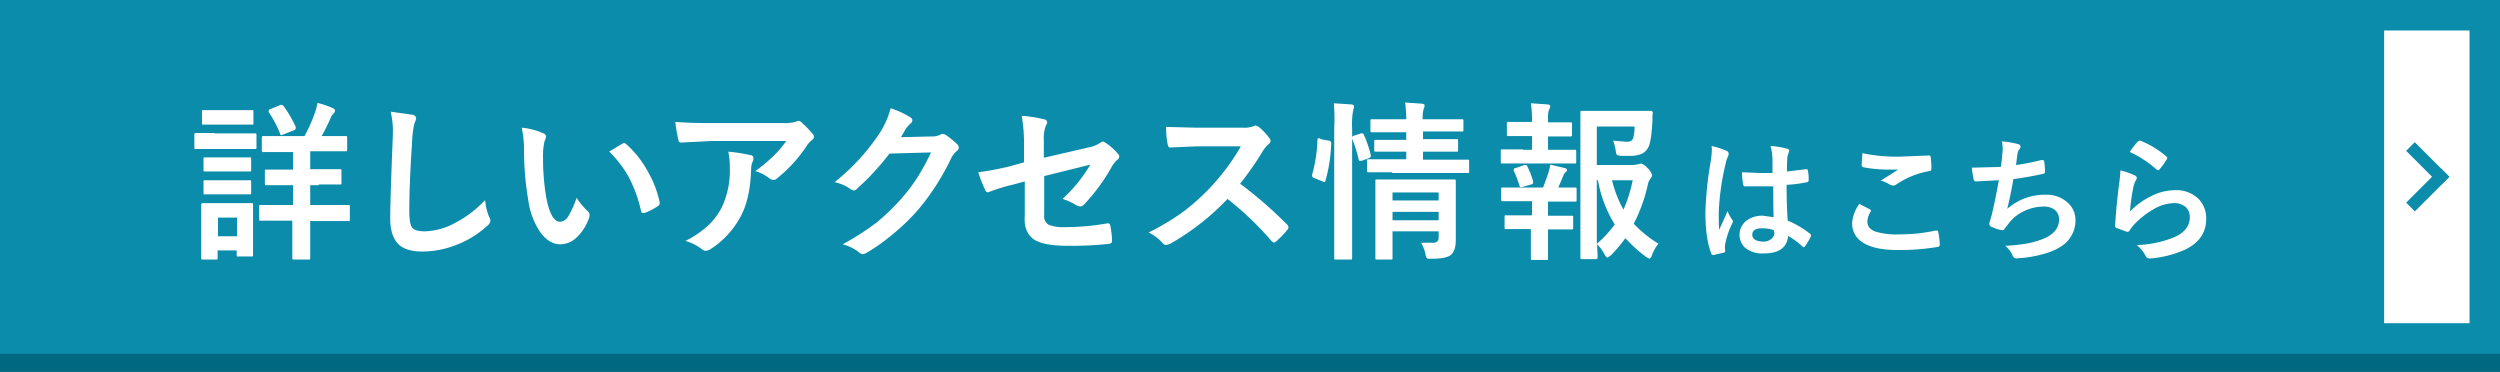 <svg id="BTN_詳しいアクセス情報はこちら" xmlns="http://www.w3.org/2000/svg" width="656" height="97.6" viewBox="0 0 656 97.6"><defs><style>.cls-1{fill:#006880;}.cls-2{fill:#0b8caa;}.cls-3{fill:#fff;}</style></defs><title>btn_accessmap</title><g id="_006880" data-name="006880"><rect class="cls-1" width="656" height="97.63"/></g><g id="_0b8caa" data-name="0b8caa"><rect class="cls-2" width="656" height="92.81"/></g><g id="arr"><g id="長方形_23" data-name="長方形 23"><rect class="cls-3" x="625.6" y="8" width="22.4" height="76.81"/></g><g id="_" data-name="&gt;"><g id="長方形_22" data-name="長方形 22"><rect class="cls-2" x="630.6" y="48.9" width="12.8" height="3.23" transform="translate(150.9 464.5) rotate(-45)"/></g><g id="長方形_22-2" data-name="長方形 22"><rect class="cls-2" x="635.4" y="37.3" width="3.2" height="12.8" transform="translate(155.7 462.5) rotate(-45)"/></g></g></g><g id="txt__ffffff" data-name="txt_#ffffff"><g id="詳しいアクセス情報はこちら"><path class="cls-3" d="M56.3,35.7H67.2a0.8,0.8,0,0,1,.1.4v3.2a0.7,0.7,0,0,1-.1.5H51.1a0.8,0.8,0,0,1-.1-0.4V36.1a0.4,0.4,0,0,1,.4-0.5h4.8ZM66.4,67.6a0.7,0.7,0,0,1-.1.4H62.2a0.8,0.8,0,0,1-.1-0.4V66.4h-5v2a0.7,0.7,0,0,1-.1.4H52.9a0.7,0.7,0,0,1-.1-0.4V54.5A0.5,0.5,0,0,1,53,54H66.3a0.8,0.8,0,0,1,.1.4V67.6Zm-8.8-38h8.8a0.6,0.6,0,0,1,.1.4v3a0.5,0.5,0,0,1-.1.4H53.1a0.8,0.8,0,0,1-.1-0.4V30a0.6,0.6,0,0,1,.1-0.4h4.5ZM57.8,42h8a0.8,0.8,0,0,1,.1.4v2.9a0.5,0.5,0,0,1-.1.4H53.5a0.7,0.7,0,0,1-.1-0.4V42.4a0.6,0.6,0,0,1,.1-0.4h4.2Zm0,6h8a0.8,0.8,0,0,1,.1.4v2.9a0.6,0.6,0,0,1-.1.4H53.5a0.8,0.8,0,0,1-.1-0.4V48.4a0.6,0.6,0,0,1,.1-0.4h4.2Zm4.4,9.8h-5v4.9h5V57.8Zm21.5-8.5H81.4v5.2H91.7a0.8,0.8,0,0,1,.1.4v3.4a0.7,0.7,0,0,1-.1.4H81.4v9.7a0.6,0.6,0,0,1-.1.4H76.8a0.8,0.8,0,0,1-.1-0.4V58.6H68.1a0.8,0.8,0,0,1-.1-0.4V54.9a0.6,0.6,0,0,1,.1-0.4h8.8V49.3H69.6a0.8,0.8,0,0,1-.1-0.4V45.6a0.6,0.6,0,0,1,.1-0.4h7.3V40.6H69.2a0.4,0.4,0,0,1-.5-0.5V36.9a0.4,0.4,0,0,1,.5-0.5H79.9a40.8,40.8,0,0,0,2.8-6.3q0.4-1.2.6-2.4a24.5,24.5,0,0,1,4.1,1.4,0.8,0.8,0,0,1,.5.6,1.1,1.1,0,0,1-.4.8,3.4,3.4,0,0,0-.8,1.3q-1.1,2.5-2.3,4.6H91a0.8,0.8,0,0,1,.1.4v3.2a0.6,0.6,0,0,1-.1.4H81.4v4.7h8.1a0.8,0.8,0,0,1,.1.4v3.2a0.7,0.7,0,0,1-.1.4H83.6Zm-10-21.1H74l0.4,0.3a32.2,32.2,0,0,1,3.2,5.5v0.4a0.7,0.7,0,0,1-.5.5L74.3,36l-0.5.2a0.5,0.5,0,0,1-.3-0.4,28.1,28.1,0,0,0-3-5.7V29.7a0.7,0.7,0,0,1,.5-0.4Z" transform="translate(0 -0.7)"/><path class="cls-3" d="M102.5,30l5.6,0.8a1.1,1.1,0,0,1,1.1.9,5.4,5.4,0,0,1-.5,1.5,30.1,30.1,0,0,0-.6,5.4q-0.7,10.4-.7,17.3,0,3.7.8,4.6t3.3,0.9a17.4,17.4,0,0,0,7.9-2.2,29.6,29.6,0,0,0,7.9-6,14.6,14.6,0,0,0,1,4.3,3.4,3.4,0,0,1,.4,1.1,2.1,2.1,0,0,1-.9,1.4,25.2,25.2,0,0,1-8.7,5.2,24.2,24.2,0,0,1-8.3,1.5q-4.7,0-6.6-2.3t-1.8-6.8q0-4.2.6-19.4,0.1-2.3.1-3.1A21.2,21.2,0,0,0,102.5,30Z" transform="translate(0 -0.7)"/><path class="cls-3" d="M136.9,34.2a17.5,17.5,0,0,1,5.7,1.5,1,1,0,0,1,.7.8,3.6,3.6,0,0,1-.4,1.2,16.5,16.5,0,0,0-.4,4.4,59.6,59.6,0,0,0,.8,10.2q1.2,6.6,3.7,6.6a2.8,2.8,0,0,0,2.2-1.6,24.9,24.9,0,0,0,2.1-4.7,18.8,18.8,0,0,0,2.9,3.5,1.3,1.3,0,0,1,.5,1,2.2,2.2,0,0,1-.1.7,12.7,12.7,0,0,1-3.5,5.4,6.2,6.2,0,0,1-4.1,1.6q-3,0-5.4-3.4a19.9,19.9,0,0,1-3-8.3,78.7,78.7,0,0,1-1.1-13A27.5,27.5,0,0,0,136.9,34.2Zm22.9,6.3,3.5-2.1,0.5-.2,0.5,0.3a26.5,26.5,0,0,1,5.8,7.4,27.3,27.3,0,0,1,3,7.9v0.3a0.9,0.9,0,0,1-.5.7,16.6,16.6,0,0,1-3.5,1.8h-0.4a0.6,0.6,0,0,1-.5-0.6,35.8,35.8,0,0,0-3.3-9A30.2,30.2,0,0,0,159.9,40.5Z" transform="translate(0 -0.7)"/><path class="cls-3" d="M177.2,32.7q4.3,0.3,9.1.3h19.2a11,11,0,0,0,3.1-.3l0.9-.3a1.5,1.5,0,0,1,1,.6,23.4,23.4,0,0,1,2.7,2.8,1.3,1.3,0,0,1,.4.8,1.2,1.2,0,0,1-.6.9,5.9,5.9,0,0,0-1.2,1.3,37.4,37.4,0,0,1-7.9,8.7,1.3,1.3,0,0,1-.9.4,1.7,1.7,0,0,1-1.1-.4,10.8,10.8,0,0,0-3.7-1.9,46.7,46.7,0,0,0,4.8-4,26.4,26.4,0,0,0,3.3-3.9H186.7l-7.9.4a0.7,0.7,0,0,1-.8-0.7A42.9,42.9,0,0,1,177.2,32.7Zm2.7,31.2a26.1,26.1,0,0,0,6.1-4.2,17.9,17.9,0,0,0,3.3-4.4,22.5,22.5,0,0,0,2.2-10.6,18.8,18.8,0,0,0-.4-4.2,42,42,0,0,1,5.8.9,0.8,0.8,0,0,1,.8.9,1.8,1.8,0,0,1-.2.8,4.6,4.6,0,0,0-.4,1.8q-0.2,7.7-2.6,12.3a23,23,0,0,1-8.1,8.9,2.4,2.4,0,0,1-1.3.4,1.3,1.3,0,0,1-.9-0.4A13.1,13.1,0,0,0,179.8,63.9Z" transform="translate(0 -0.7)"/><path class="cls-3" d="M236.4,36.7l8.1-.2a4.4,4.4,0,0,0,2.3-.5l0.6-.2L248,36a20.3,20.3,0,0,1,3,2.4,1.4,1.4,0,0,1,.6,1,1.3,1.3,0,0,1-.5.9,5.6,5.6,0,0,0-1.5,1.9,62.8,62.8,0,0,1-8.9,13.8,57.7,57.7,0,0,1-7.1,6.7,47.5,47.5,0,0,1-6.5,4.5l-0.7.2a1.6,1.6,0,0,1-1-.5,12,12,0,0,0-4.3-2.1,68,68,0,0,0,8.9-5.7,55.9,55.9,0,0,0,6-5.7,46.1,46.1,0,0,0,4.7-6.1,59.1,59.1,0,0,0,3.6-6.6l-10.9.3a66.9,66.9,0,0,1-8.5,9.2,1.3,1.3,0,0,1-.9.5l-0.7-.3a11.3,11.3,0,0,0-4.3-1.9,56,56,0,0,0,12.1-13.3,22.5,22.5,0,0,0,2.6-6.1,23.1,23.1,0,0,1,5.2,2.4,0.9,0.9,0,0,1,.5.8,0.9,0.9,0,0,1-.5.8l-1.1,1.2Z" transform="translate(0 -0.7)"/><path class="cls-3" d="M268.7,43.3V39a42.2,42.2,0,0,0-.6-7.9,31.4,31.4,0,0,1,5.8.9,0.9,0.9,0,0,1,.9.8,1.3,1.3,0,0,1-.3.7,9.3,9.3,0,0,0-.6,4v4.6l11.7-2.7a8.3,8.3,0,0,0,3.2-1.3l0.6-.3,0.6,0.3a15.3,15.3,0,0,1,3.3,2.9,1.2,1.2,0,0,1,.4.8,1.2,1.2,0,0,1-.6.9,7.3,7.3,0,0,0-1.4,1.8,48.2,48.2,0,0,1-7.1,9.7,1.8,1.8,0,0,1-1.2.7l-0.9-.3a15.4,15.4,0,0,0-3.7-1.7,38.5,38.5,0,0,0,7.3-9L274,46.9V57.1a2.6,2.6,0,0,0,1.2,2.6,11.2,11.2,0,0,0,4.5.6,62.6,62.6,0,0,0,10.9-1h0.2q0.5,0,.6.9a21.5,21.5,0,0,1,.4,3.8q0,0.6-.9.7a92.1,92.1,0,0,1-10.7.5q-6.8,0-9.2-1.9t-2.1-6v-9l-2.9.8a49.2,49.2,0,0,0-6.3,1.9l-0.5.2a1,1,0,0,1-.7-0.7,33.5,33.5,0,0,1-1.8-4.6,71.8,71.8,0,0,0,8.4-1.6Z" transform="translate(0 -0.7)"/><path class="cls-3" d="M325.4,48.9a109.2,109.2,0,0,1,12.4,10.8,1,1,0,0,1,.3.6,1.1,1.1,0,0,1-.3.7,23.9,23.9,0,0,1-3,3.1l-0.5.3-0.6-.4a81.3,81.3,0,0,0-11.6-11.1A64.9,64.9,0,0,1,307,64.7l-1,.3a1,1,0,0,1-.8-0.4,12.4,12.4,0,0,0-3.8-2.9,62.2,62.2,0,0,0,9.3-5.6,57.7,57.7,0,0,0,6.5-5.8,57.7,57.7,0,0,0,8.4-11.2H314.1l-7.1.3q-0.4,0-.6-0.8A21.5,21.5,0,0,1,306,34l7.6,0.2h12.3a7.4,7.4,0,0,0,3.1-.4l0.5-.2,0.8,0.4a15.9,15.9,0,0,1,2.9,3.1,1.3,1.3,0,0,1,.2.6,1.2,1.2,0,0,1-.6.9,8.6,8.6,0,0,0-1.6,2A77.8,77.8,0,0,1,325.4,48.9Z" transform="translate(0 -0.7)"/><path class="cls-3" d="M346.5,37.2l2.1,0.4a0.7,0.7,0,0,1,.7.5v0.2a39.1,39.1,0,0,1-1.5,9.8,0.4,0.4,0,0,1-.3.4l-0.5-.2-2.2-.9a0.7,0.7,0,0,1-.5-0.6V46.5a36.7,36.7,0,0,0,1.4-9.1c0-.2.1-0.4,0.2-0.4h0.5Zm3.5-9.4,4.6,0.3q0.7,0.1.7,0.5a2.4,2.4,0,0,1-.2.9,20.2,20.2,0,0,0-.3,5V68.3a0.8,0.8,0,0,1-.1.5h-4.5a0.9,0.9,0,0,1-.1-0.4V34.5A50.5,50.5,0,0,0,350,27.8Zm7.1,7.9h0.4a0.5,0.5,0,0,1,.4.4,31.6,31.6,0,0,1,1.8,5.3v0.3a0.7,0.7,0,0,1-.5.5l-1.9.7h-0.5q-0.2,0-.3-0.4a34.3,34.3,0,0,0-1.7-5.4V36.7a0.6,0.6,0,0,1,.5-0.4Zm8.2,10.2h-6.5a0.9,0.9,0,0,1-.1-0.4V42.9a0.5,0.5,0,0,1,.1-0.4h10.2V40.5h-8.3a0.9,0.9,0,0,1-.1-0.4V37.8a0.5,0.5,0,0,1,.1-0.4h8.3v-2h-9.3a0.8,0.8,0,0,1-.1-0.4V32.5a0.7,0.7,0,0,1,.1-0.5h9.3q0-2.2-.3-4.4l4.4,0.3q0.7,0.1.7,0.4a2,2,0,0,1-.1.7l-0.2.5a10.8,10.8,0,0,0-.2,2.5h10.6a0.7,0.7,0,0,1,.1.4v2.4a0.5,0.5,0,0,1-.1.4H373.4v2h9.1a0.8,0.8,0,0,1,.1.4V40a0.8,0.8,0,0,1-.1.5h-9.1v2.1h12a0.8,0.8,0,0,1,.1.4v2.6a0.7,0.7,0,0,1-.1.5H365.3Zm7.6,18.5h3a1.7,1.7,0,0,0,1.3-.4,1.5,1.5,0,0,0,.3-1V61.4H365.4v6.9a0.6,0.6,0,0,1-.1.5H361a0.9,0.9,0,0,1-.1-0.4V48.3a0.7,0.7,0,0,1,.1-0.5h20.9a0.9,0.9,0,0,1,.1.4V63.7q0,2.7-1.2,3.8t-5.1,1.1h-0.5a1,1,0,0,1-.9-0.3,3.9,3.9,0,0,1-.3-1.1A9.7,9.7,0,0,0,372.9,64.4Zm4.6-13.2H365.4v2.1h12.1V51.2Zm-12.1,7.3h12.1V56.3H365.4v2.2Z" transform="translate(0 -0.7)"/><path class="cls-3" d="M399.7,40h2.3V36.4h-6.5a0.8,0.8,0,0,1-.1-0.4V33.2a0.4,0.4,0,0,1,.5-0.5h6.1a29.7,29.7,0,0,0-.3-4.9l4.4,0.3q0.7,0.1.7,0.5a2.1,2.1,0,0,1-.3.8,5.4,5.4,0,0,0-.3,2.2v1.2H412a0.4,0.4,0,0,1,.5.5V36a0.4,0.4,0,0,1-.5.5h-5.8V40h7.3a0.9,0.9,0,0,1,.1.4v2.8a0.6,0.6,0,0,1-.1.4H393.9a0.8,0.8,0,0,1-.1-0.4V40.4a0.7,0.7,0,0,1,.1-0.5h5.7Zm0.8,17.2h1.5V53.5h-8a0.9,0.9,0,0,1-.1-0.4V50.3a0.6,0.6,0,0,1,.1-0.4h10.9q0.8-2,1.4-3.9a16.9,16.9,0,0,0,.5-2.1l3.8,0.9a0.7,0.7,0,0,1,.6.5,0.7,0.7,0,0,1-.3.5,2,2,0,0,0-.6.8q-0.8,1.9-1.4,3.3h4.7a0.8,0.8,0,0,1,.1.4v2.8a0.8,0.8,0,0,1-.1.5h-7.4v3.7h6.5a0.7,0.7,0,0,1,.1.4v2.8a0.7,0.7,0,0,1-.1.4h-6.5v7.6a0.6,0.6,0,0,1-.1.4h-4.3a0.8,0.8,0,0,1-.1-0.4V60.8h-6.8a0.8,0.8,0,0,1-.1-0.4V57.6a0.6,0.6,0,0,1,.1-0.4h5.3Zm-3.3-11.7V45.1a0.6,0.6,0,0,1,.5-0.3L400,44h0.4a0.5,0.5,0,0,1,.4.4,23.2,23.2,0,0,1,1.5,3.9v0.4a0.6,0.6,0,0,1-.5.4l-2.5.7H399a0.5,0.5,0,0,1-.3-0.4A27.3,27.3,0,0,0,397.2,45.5Zm38,19.1a10.4,10.4,0,0,0-1.7,3,1.5,1.5,0,0,1-.7,1l-0.9-.5a39.5,39.5,0,0,1-5.4-4.9,39.4,39.4,0,0,1-3.8,4.5l-0.9.6a1.7,1.7,0,0,1-.8-0.9,11.1,11.1,0,0,0-1.9-2.6q0,1.3.1,2.6v0.9a0.4,0.4,0,0,1-.5.4h-3.9a0.6,0.6,0,0,1-.1-0.3V30.2a0.5,0.5,0,0,1,.1-0.4h18.3a0.5,0.5,0,0,1,.6.5h0q-0.1.5-.1,1.2v1q-0.3,5.2-1,6.7a3.9,3.9,0,0,1-1.9,1.9,7.9,7.9,0,0,1-3,.5h-2.4l-1-.2a2.3,2.3,0,0,1-.3-0.9,14.8,14.8,0,0,0-.7-2.9l3.5,0.3a2.4,2.4,0,0,0,1.3-.3,1.6,1.6,0,0,0,.5-0.9,9.6,9.6,0,0,0,.3-2.8h-9.9V44h9.6l1.3-.2,0.7-.2a3.6,3.6,0,0,1,1.7,1.2,4.1,4.1,0,0,1,1.2,1.8,1.3,1.3,0,0,1-.3.8,3.8,3.8,0,0,0-.8,1.7,41.8,41.8,0,0,1-3.7,10.3A30.9,30.9,0,0,0,435.1,64.6Zm-16.2.1a30.3,30.3,0,0,0,4.7-5.1,33.2,33.2,0,0,1-4.4-11.6h-0.3V64.8Zm9.5-16.7H423a29.7,29.7,0,0,0,3,7.7A37.3,37.3,0,0,0,428.4,48.1Z" transform="translate(0 -0.7)"/><path class="cls-3" d="M449.1,39a23.5,23.5,0,0,1,4,1.3,0.8,0.8,0,0,1,.5.7,1.9,1.9,0,0,1-.2.8,8.1,8.1,0,0,0-.6,1.9A63.9,63.9,0,0,0,451,56.5q0,3,.1,4.5l1.2-2.6,1-2.3a10.4,10.4,0,0,0,1.2,2.2,0.8,0.8,0,0,1,.2.5,1.1,1.1,0,0,1-.2.6,21.6,21.6,0,0,0-1.8,5.3,6.5,6.5,0,0,0,0,1.9h0a0.5,0.5,0,0,1-.4.4l-2.6.6h-0.3a0.6,0.6,0,0,1-.4-0.5q-1.5-3.8-1.5-10.7a91.4,91.4,0,0,1,1.4-13.4,23.9,23.9,0,0,0,.3-3.2A8.6,8.6,0,0,0,449.1,39Zm16.3,18.7q-0.1-2.9-.1-8.1H458a0.5,0.5,0,0,1-.6-0.5,18.7,18.7,0,0,1-.3-3.2l4.7,0.2h3.3V42.4a15.7,15.7,0,0,0-.5-3.4,23,23,0,0,1,4.3.7,0.7,0.7,0,0,1,.6.6l-0.2.6A4.1,4.1,0,0,0,469,42q-0.1,1.2-.1,3.7l5-.6h0.2a0.4,0.4,0,0,1,.3.4,12.4,12.4,0,0,1,.2,2.5,0.5,0.5,0,0,1-.4.5,35,35,0,0,1-5.4.7q0,5.2.3,9.4a23.8,23.8,0,0,1,5.8,3.4,0.5,0.5,0,0,1,.3.4v0.3a20.3,20.3,0,0,1-1.6,2.7l-0.3.2-0.3-.2a21.6,21.6,0,0,0-3.8-2.8q-0.4,4.6-6.4,4.6a7.1,7.1,0,0,1-4.9-1.5,4.7,4.7,0,0,1,.5-7.2,7,7,0,0,1,4.2-1.2Zm0.1,3.4a10,10,0,0,0-3.1-.5q-2.6,0-2.6,1.7t2.9,1.8a3.1,3.1,0,0,0,2.2-.8,2,2,0,0,0,.7-1.5A5.8,5.8,0,0,0,465.4,61.1Z" transform="translate(0 -0.7)"/><path class="cls-3" d="M487.9,54.2l2.7,1.4a0.4,0.4,0,0,1,.3.3v0.3a4.9,4.9,0,0,0-.9,2.7q0,1.8,2.2,2.6a19.4,19.4,0,0,0,6.2.7,44.7,44.7,0,0,0,9.5-1h0.3a0.4,0.4,0,0,1,.4.4A19.8,19.8,0,0,1,509,65h0a0.6,0.6,0,0,1-.6.5,59,59,0,0,1-10.5.8q-6.3,0-9.3-2.1a5.8,5.8,0,0,1-2.6-5A9.7,9.7,0,0,1,487.9,54.2Zm0.8-13.3a44.1,44.1,0,0,0,9.9.9l7.5-.3h0.1a0.4,0.4,0,0,1,.4.4,23.7,23.7,0,0,1,.2,3,0.6,0.6,0,0,1-.6.7,22.1,22.1,0,0,0-8.6,3.5,1.5,1.5,0,0,1-.9.3l-0.7-.2a8.4,8.4,0,0,0-2.5-1.1l4.6-2.9h-2.9a35.1,35.1,0,0,1-6.2-.6,0.6,0.6,0,0,1-.5-0.6Q488.5,43.5,488.7,40.9Z" transform="translate(0 -0.7)"/><path class="cls-3" d="M525,44.5q0.2-1,.4-3.2t0.1-1.7a9.7,9.7,0,0,0-.2-1.8,23.9,23.9,0,0,1,4.2.7,0.8,0.8,0,0,1,.7.6,1,1,0,0,1-.2.6,2.8,2.8,0,0,0-.6,1.3L529,44a55.9,55.9,0,0,0,6.6-1.3H536a0.4,0.4,0,0,1,.4.4,15.5,15.5,0,0,1,.2,2.6,0.5,0.5,0,0,1-.4.6q-4.6,1-7.9,1.4-0.7,4.2-1.6,7.8a14.9,14.9,0,0,1,10.1-3.7,8.1,8.1,0,0,1,5.9,2.2,6,6,0,0,1,1.9,4.4,8,8,0,0,1-4,7.1q-2.9,1.9-9,2.8l-2.6.2a1.1,1.1,0,0,1-.9-0.8,7.3,7.3,0,0,0-1.9-2.5,45.6,45.6,0,0,0,6.2-.7,23.2,23.2,0,0,0,3.9-1.2q4-1.7,4-5a3.1,3.1,0,0,0-1.1-2.5,4.5,4.5,0,0,0-2.9-.9,12.1,12.1,0,0,0-5.6,1.4,10.7,10.7,0,0,0-3.6,3l-1,1.3a0.9,0.9,0,0,1-.6.5h-0.1a8.5,8.5,0,0,1-2.6-.8,1,1,0,0,1-.8-0.7,2.3,2.3,0,0,1,.1-0.7l0.5-1.7q0.9-3.7,1.9-9.2l-5.9.3a0.6,0.6,0,0,1-.7-0.5,27.2,27.2,0,0,1-.5-3.1Z" transform="translate(0 -0.7)"/><path class="cls-3" d="M556.4,45.4a21,21,0,0,1,3.7,1.3,0.8,0.8,0,0,1,.6.7,1.1,1.1,0,0,1-.2.5,6.7,6.7,0,0,0-.7,1.9,54,54,0,0,0-.9,6.4,20.1,20.1,0,0,1,5.9-4.2,14,14,0,0,1,5.9-1.4A8.3,8.3,0,0,1,577,53a7.2,7.2,0,0,1,1.9,5.2q0,5.2-5.3,7.9a28.2,28.2,0,0,1-9,2.4H564a1,1,0,0,1-.9-0.5,9.6,9.6,0,0,0-2.4-3,28.3,28.3,0,0,0,9.7-2q4.2-1.8,4.2-5.3a3.4,3.4,0,0,0-1.1-2.7,4.6,4.6,0,0,0-3.1-1,11,11,0,0,0-5.3,1.6,21.8,21.8,0,0,0-4.8,3.7,10.7,10.7,0,0,0-1.5,1.9,0.5,0.5,0,0,1-.4.3h-0.4l-2.4-.9A0.7,0.7,0,0,1,555,60q0.3-5.3,1.1-11.4A29.6,29.6,0,0,0,556.4,45.4Zm2.5-4.9a19.9,19.9,0,0,1,2.1-2.7l0.4-.2h0.2a23.9,23.9,0,0,1,6.9,4.2,0.6,0.6,0,0,1,.2.4l-0.2.4a19.5,19.5,0,0,1-1.8,2.5l-0.4.3-0.4-.2A27.9,27.9,0,0,0,558.9,40.6Z" transform="translate(0 -0.7)"/></g></g></svg>